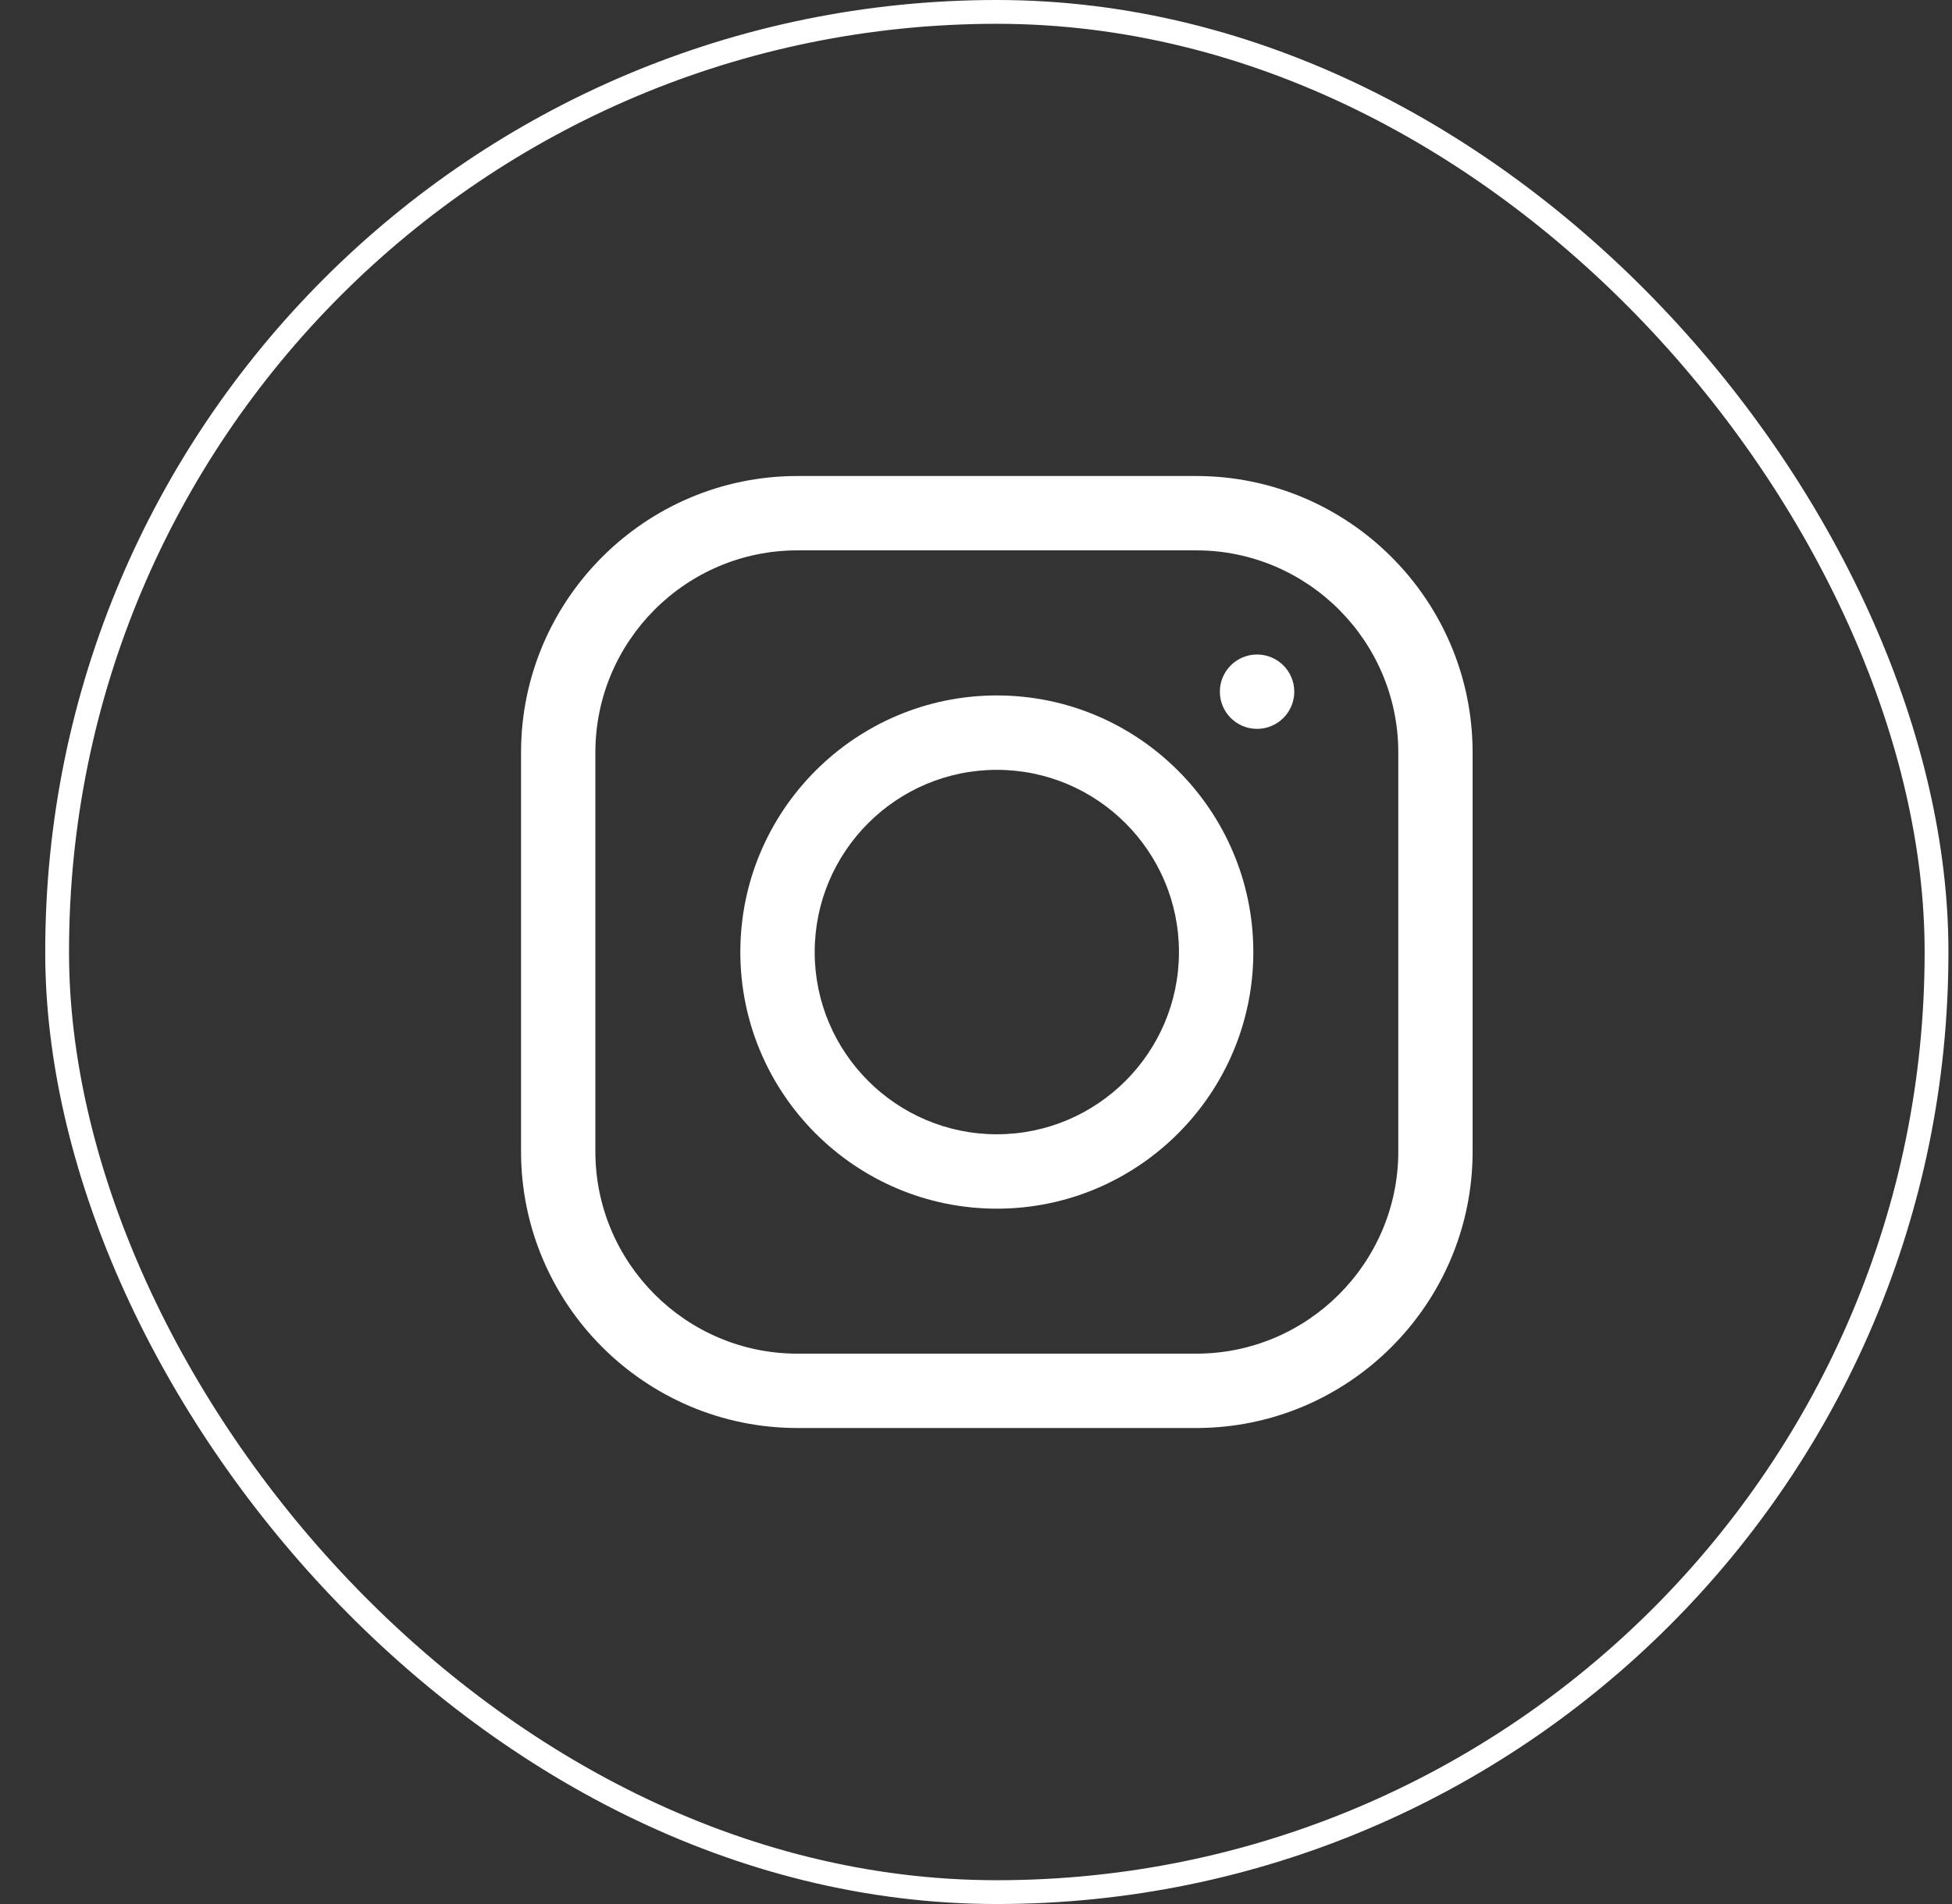 <svg width="41" height="40" viewBox="0 0 41 40" fill="none" xmlns="http://www.w3.org/2000/svg">
<rect x="0" y="0" width="41" height="40" fill="#333333" stroke="none"/>
<rect x="1.2" y="0.25" width="39.475" height="39.5" rx="19.738" stroke="white" stroke-width="0.5"/>
<path d="M25.125 10H16.75C13.548 10 10.944 12.606 10.944 15.81V24.19C10.944 27.394 13.548 30 16.75 30H25.125C28.327 30 30.931 27.394 30.931 24.19V15.81C30.931 12.606 28.327 10 25.125 10ZM29.37 24.19C29.37 26.532 27.466 28.438 25.125 28.438H16.75C14.409 28.438 12.505 26.532 12.505 24.19V15.81C12.505 13.468 14.409 11.562 16.75 11.562H25.125C27.466 11.562 29.37 13.468 29.37 15.81V24.19Z" fill="white"/>
<path d="M20.938 14.61C17.967 14.61 15.55 17.029 15.55 20.001C15.55 22.973 17.967 25.392 20.938 25.392C23.908 25.392 26.325 22.973 26.325 20.001C26.325 17.029 23.908 14.61 20.938 14.61ZM20.938 23.829C18.828 23.829 17.112 22.112 17.112 20.001C17.112 17.89 18.828 16.173 20.938 16.173C23.047 16.173 24.763 17.89 24.763 20.001C24.763 22.112 23.047 23.829 20.938 23.829Z" fill="white"/>
<path d="M26.403 15.312C26.835 15.312 27.185 14.963 27.185 14.531C27.185 14.1 26.835 13.75 26.403 13.75C25.972 13.75 25.622 14.1 25.622 14.531C25.622 14.963 25.972 15.312 26.403 15.312Z" fill="white"/>
</svg>
